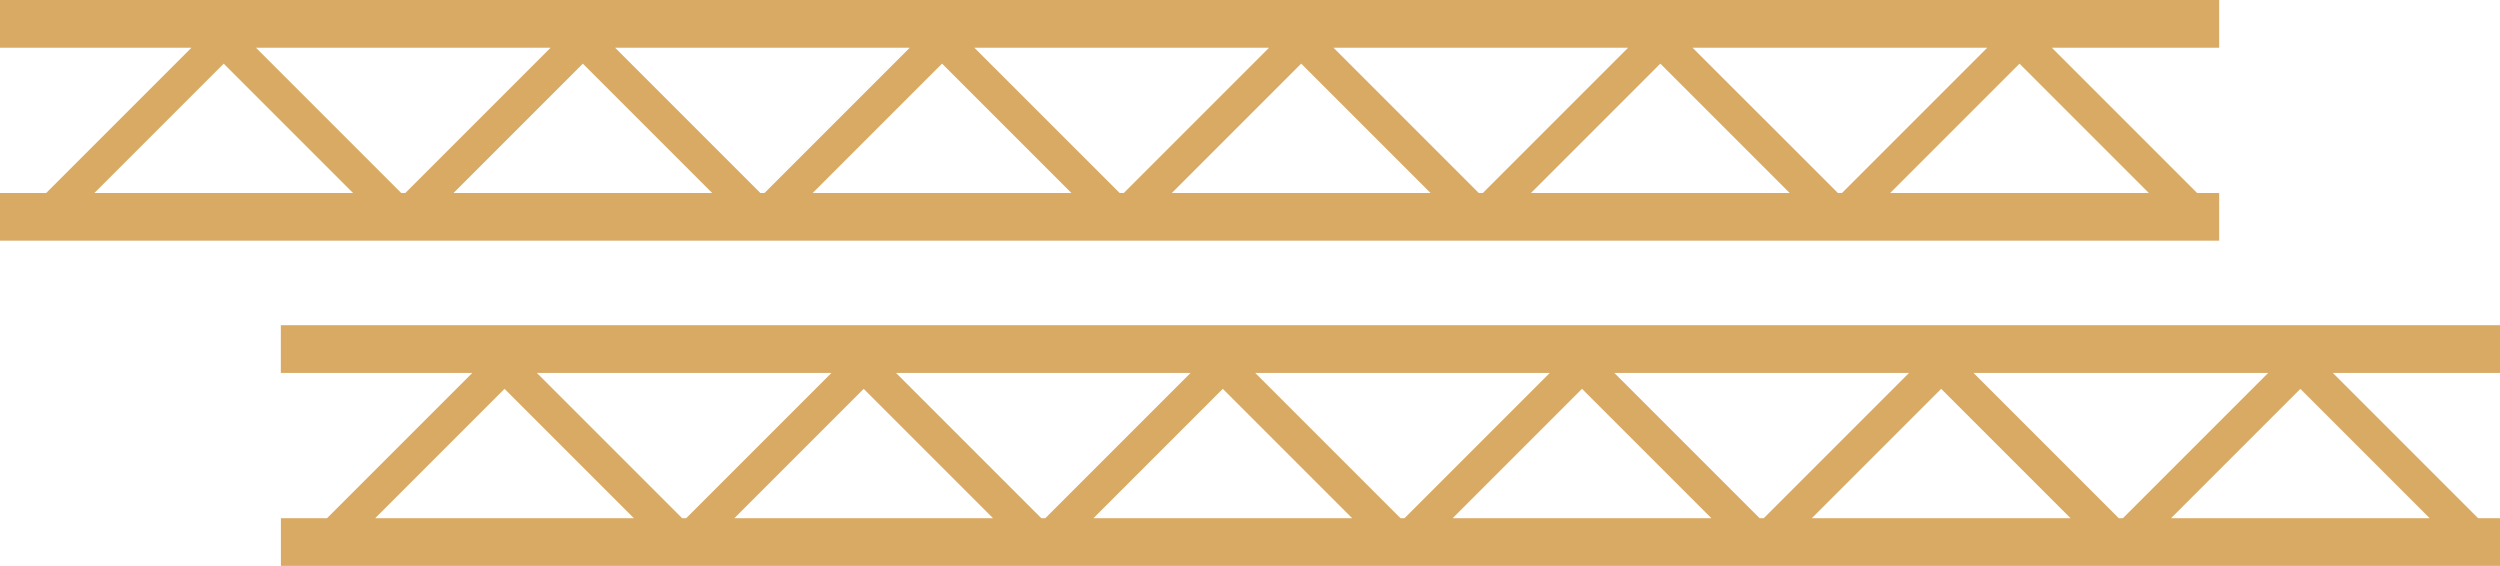 <?xml version="1.0" encoding="UTF-8"?>
<svg id="Layer_2" xmlns="http://www.w3.org/2000/svg" viewBox="0 0 366.77 83.02">
  <defs>
    <style>
      .cls-1 {
        fill: #d8aa64;
      }
    </style>
  </defs>
  <g id="Layer_1-2" data-name="Layer_1">
    <path class="cls-1" d="M325.57,7V0H0v7h28.09L6.78,28.31H0v7h325.57v-7h-3.24l-21.31-21.31h24.55ZM90.24,7h43.23l-21.31,21.31h-.61l-21.31-21.31ZM104.49,28.31h-37.95l18.97-18.97,18.97,18.97ZM138.21,9.34l18.97,18.97h-37.95l18.97-18.97ZM142.94,7h43.24l-21.31,21.31h-.61l-21.32-21.31ZM190.9,9.34l18.97,18.97h-37.95l18.97-18.97ZM217.55,28.31h-.61l-21.31-21.31h43.23l-21.31,21.31ZM243.59,9.34l18.97,18.97h-37.95l18.97-18.97ZM80.78,7l-21.31,21.31h-.61L37.55,7h43.23ZM32.82,9.34l18.97,18.97H13.85l18.97-18.97ZM277.31,28.31l18.97-18.97,18.97,18.97h-37.95ZM270.24,28.31h-.61l-21.32-21.31h43.24l-21.31,21.31Z"/>
    <path class="cls-1" d="M366.77,54.71v-7H41.2v7h28.09l-21.31,21.31h-6.77v7h325.57v-7h-3.23l-21.31-21.31h24.55ZM131.44,54.71h43.23l-21.31,21.31h-.6l-21.31-21.31ZM145.69,76.02h-37.95l18.97-18.97,18.97,18.97ZM179.4,57.05l18.97,18.97h-37.95l18.97-18.97ZM184.14,54.71h43.23l-21.31,21.31h-.6l-21.31-21.31ZM232.1,57.05l18.97,18.97h-37.95l18.97-18.97ZM258.75,76.02h-.6l-21.31-21.31h43.23l-21.31,21.31ZM284.79,57.05l18.97,18.97h-37.95l18.97-18.97ZM121.98,54.71l-21.31,21.31h-.6l-21.31-21.31h43.23ZM74.02,57.05l18.97,18.97h-37.95l18.97-18.97ZM318.51,76.02l18.97-18.97,18.97,18.97h-37.95ZM311.44,76.02h-.6l-21.31-21.31h43.23l-21.31,21.31Z"/>
  </g>
</svg>